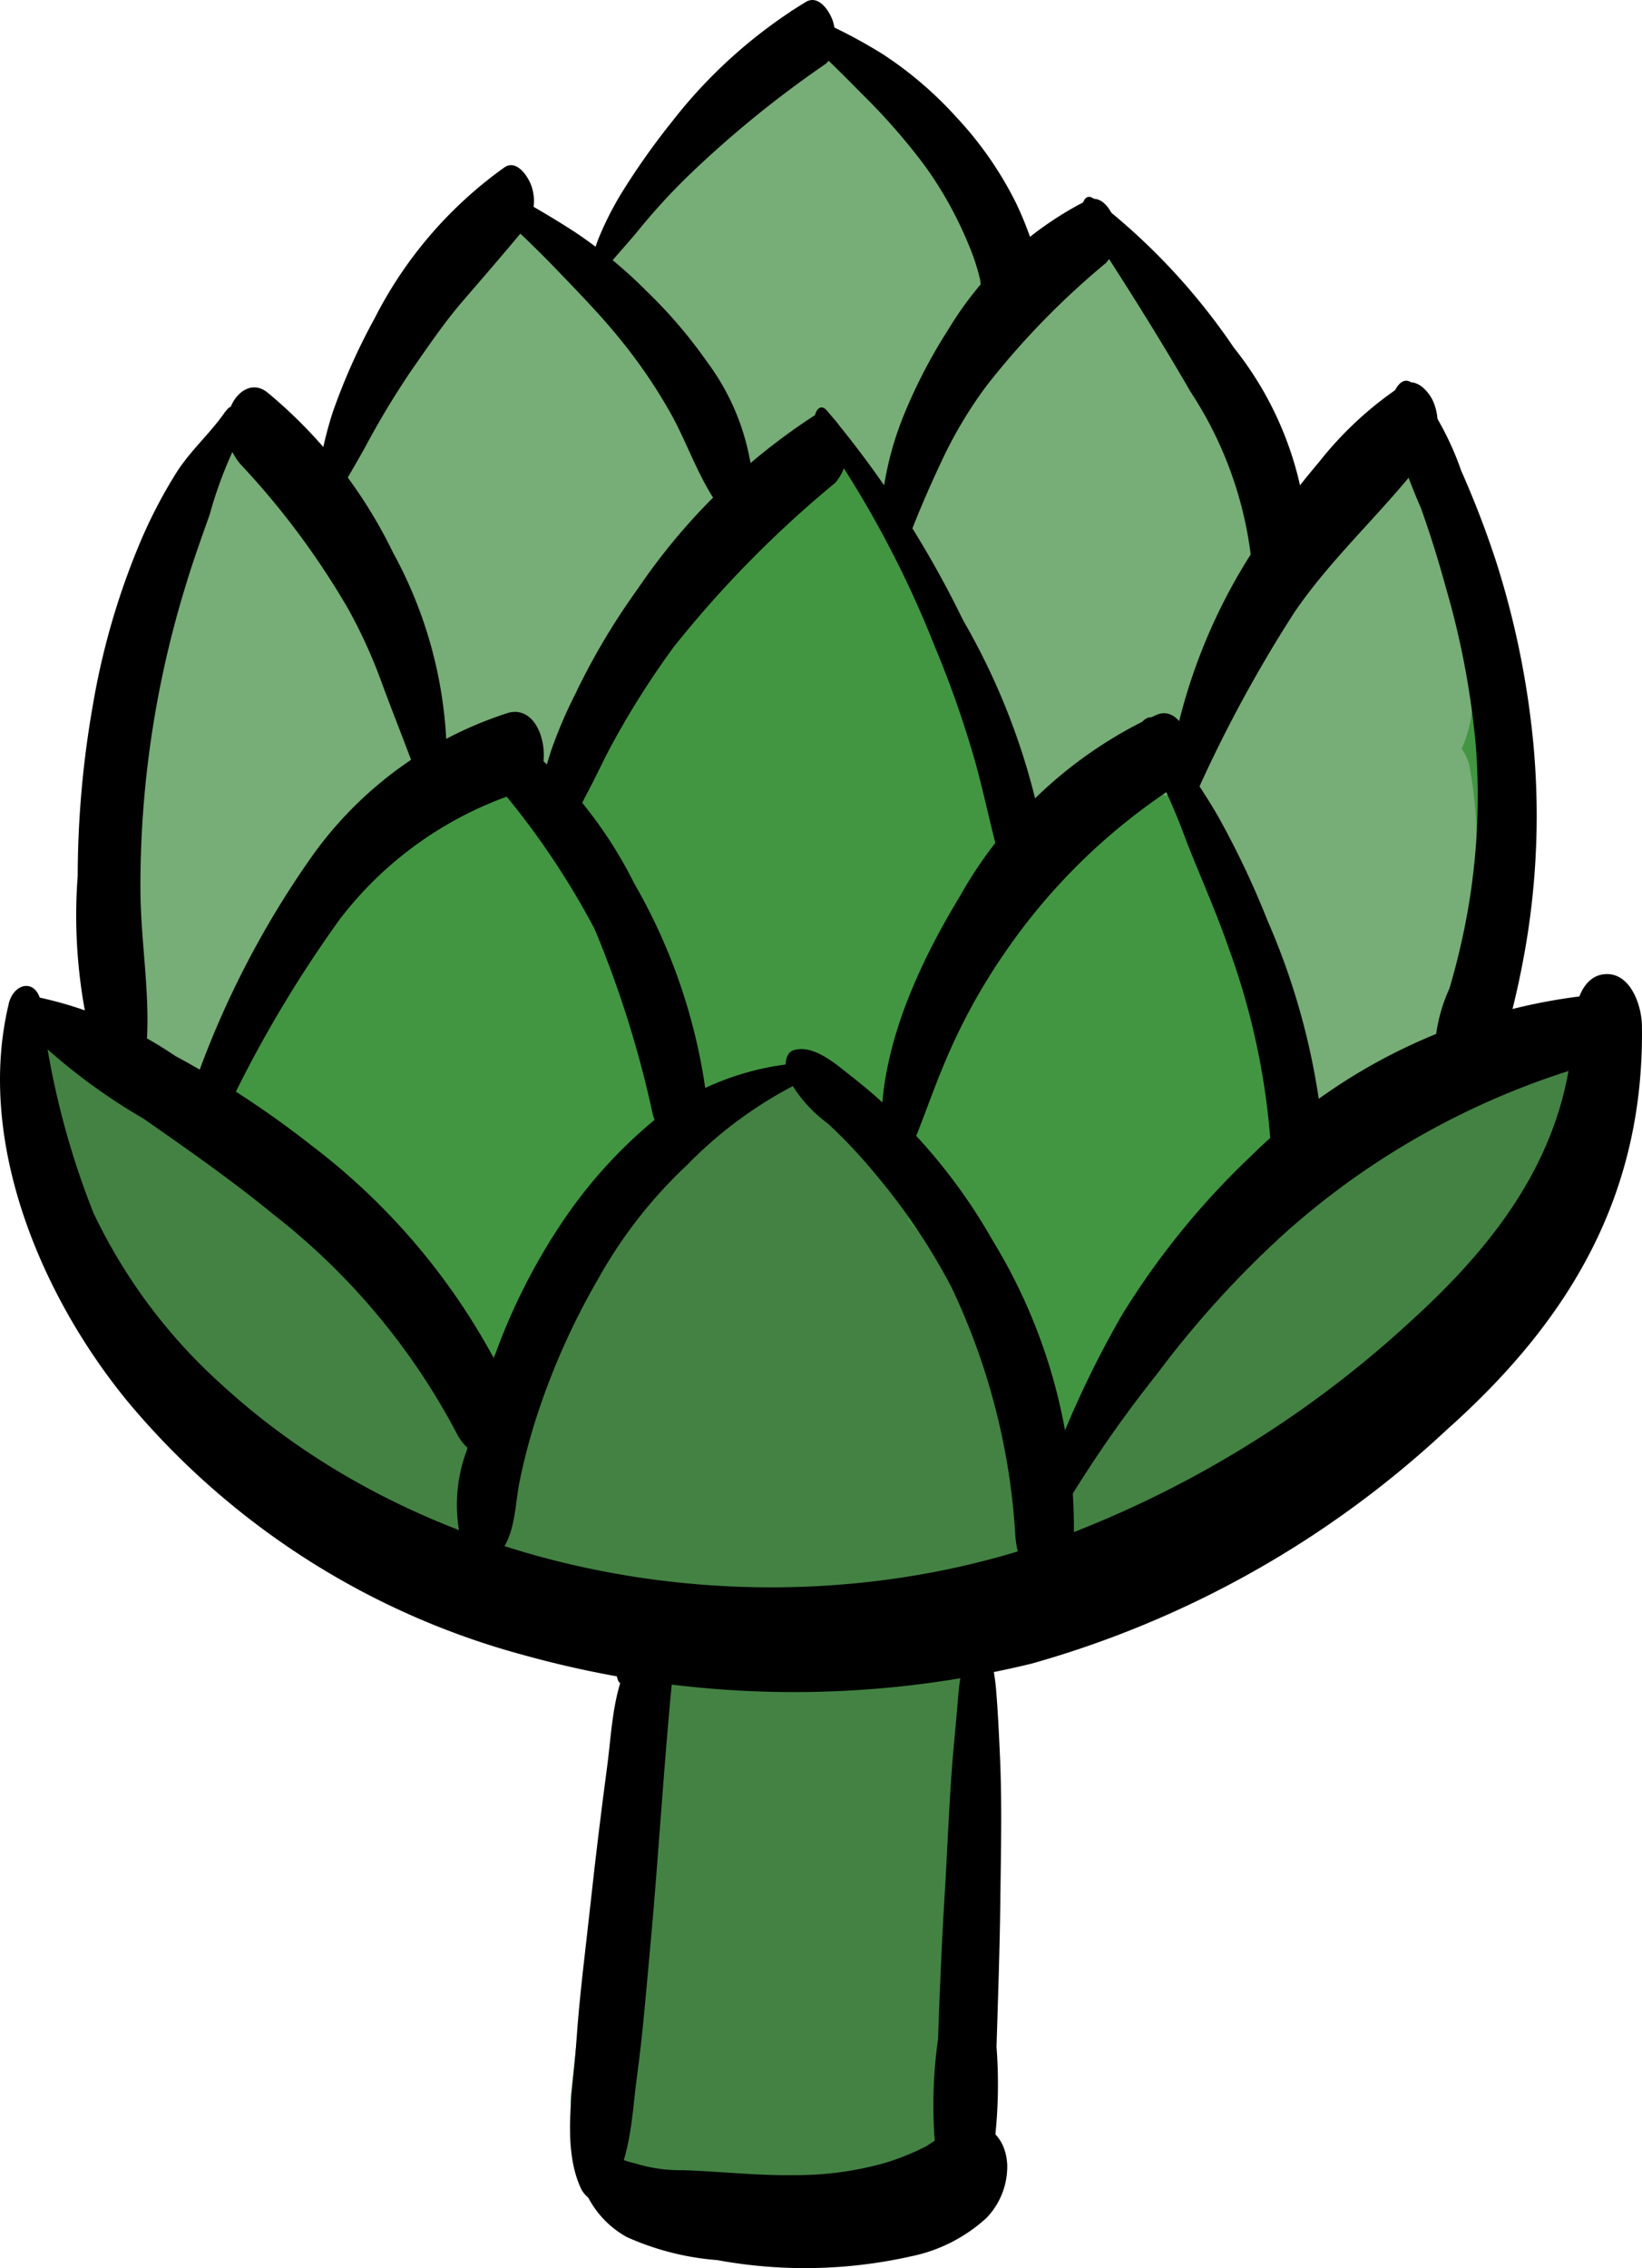 <svg xmlns="http://www.w3.org/2000/svg" width="43.276" height="59.756" viewBox="0 0 43.276 59.756"><defs><style>.a{fill:#438243;}.b{fill:#429642;}.c{fill:#77ad77;}</style></defs><title>artichoke</title><path class="a" d="M22.827,51.9c3.861,0,3.867-6,0-6s-3.867,6,0,6Z"/><path class="a" d="M16.918,30.065a8.728,8.728,0,0,0-.842,2.361,3.016,3.016,0,0,0,4.407,3.388c.261-.12.524-.236.785-.358.605-.282-.331.056.108-.015h-1.6l.137.024-1.324-.772.1.092-.771-1.324q-.1-.816-.111-.343a2.981,2.981,0,0,0,.409,1.514,2.948,2.948,0,0,0,1.5,1.347,9.828,9.828,0,0,0,2.356.491,3.079,3.079,0,0,0,3.691-2.095c.326-1.434-.437-3.433-2.1-3.69a11.805,11.805,0,0,1-2-.341l1.792,1.379L23.4,31.6l.41,1.514a3.252,3.252,0,0,0-2.433-3.462c-1.451-.323-2.65.4-3.922.977l4.407,3.388c.044-.249.107-.481.164-.726.141-.6-.225.4.073-.2a3,3,0,1,0-5.18-3.028Z"/><path class="a" d="M24.763,35.046a20.083,20.083,0,0,0,5.479-.866l-3.791-2.887a4.343,4.343,0,0,1-1.266,3.245c-1.784,2.232-.2,5.8,2.914,5.005a22.222,22.222,0,0,0,5.188-2.051c3.453-1.859.42-6.726-3.023-5.171-1.861.841-4.295,1.45-4.733,3.751a3.035,3.035,0,0,0,3.683,3.683c4.591-1.044,8.454-4.415,11.635-7.729l-5.112-2.117,0,.268a3.019,3.019,0,0,0,2.994,2.994q-.468-.138.005-.016V27.38c-6.659,2.232-14.5,3.543-20.723,6.79a2.9,2.9,0,0,0-1.483,2.586c.617,4.674,4.425,2.633,7.66,3.671l-2.2-2.888q1.065-2.268-.451-.734c-2.221,1.67-1.719,5.6,1.511,5.579l.551,0-.8-5.882c-6.1,1.916-14.671-1.342-16.746-7.734l-5,2.914c2.971,3.017,7.629,3,9.975,6.7,1.7,2.678,5.246,1.348,5.58-1.511L17,33.541l-5.58,1.511c2.445,3.467,3.2,5.406,7.353,6.644,0,0,1.711.052,1.506-.175a34.7,34.7,0,0,1-.919,3.414,17.8,17.8,0,0,0-.288,6.931l5.775-1.592c-.71-2.8-1.513-5.563-2.417-8.308-1.02-3.1-5.956-2.714-5.881.8a26.357,26.357,0,0,0,1.157,7.354c1.123,3.675,6.906,2.108,5.775-1.592a20.549,20.549,0,0,1-.944-5.762l-5.881.8c.9,2.746,1.706,5.506,2.416,8.308.976,3.846,6.287,2.1,5.775-1.592-.573-4.138,3.758-9.675.163-13.321a5.716,5.716,0,0,0-3.367-1.472c-.571-.12-1.366.414-1.915.24-1.518-.481-2.3-2.506-3.137-3.692a3.024,3.024,0,0,0-5.58,1.512l-.389,3.323,5.58-1.512a14.1,14.1,0,0,0-4.186-4.473C9.9,29.5,7.089,29.268,5.293,27.444c-2.042-2.074-5.942.025-5,2.914C3.356,39.807,15.029,45.215,24.4,42.274c3.159-.992,2.673-5.905-.8-5.882l-.551,0,1.512,5.58c1.722-1.3,3.241-2.125,3.417-4.437a3.032,3.032,0,0,0-2.2-2.887c-1.361-.437-3.562.377-4.706-.173l1.483,2.586-.04-.309-1.483,2.586c5.688-2.967,13.194-4.144,19.292-6.187,2.667-.893,3.023-5.045,0-5.775a5.137,5.137,0,0,0-1.6-.2l3,2.994,0-.268a3.027,3.027,0,0,0-5.112-2.117c-2.492,2.6-5.389,5.369-8.992,6.188l3.684,3.684q-1.859,1.758-.205.816l2.186-.988-3.023-5.171a10.45,10.45,0,0,1-3.758,1.447l2.914,5.005c2.244-2.808,2.879-3.945,3.02-7.48a3.018,3.018,0,0,0-3.79-2.888,9.307,9.307,0,0,1-3.887.652c-3.846.1-3.861,6.094,0,5.989Z"/><path class="a" d="M16.2,49.239,15.867,50.8h5.786l-.2-.5c-.963-2.441-5.191-3.234-5.786,0-.3,1.613-.432,3.213-.614,4.843-.241,2.15,2.777,3.9,4.514,2.59l.226-.191-2.121-.879c2.467,2.412,5.139,1.247,6.841-1.29H19.334l-.067-.185,5.892-.8c-2.152-6.171-.87-12.06,1.7-17.876,1.546-3.5-3.622-6.556-5.181-3.028-3.212,7.268-5,14.759-2.3,22.5,1.048,3.007,6.128,2.779,5.893-.8a7.247,7.247,0,0,0-.752-2.843c-1.024-2.183-4.038-1.705-5.181,0l-.1.122,2.312-.3c1.142.254-1.385-.574-1.747-.622a3.99,3.99,0,0,0-3.254,1.01l4.514,2.591q.169-1.628.4-3.248H15.669l.2.5c.985,2.5,5.1,3.183,5.786,0l.337-1.556c.815-3.765-4.968-5.373-5.786-1.6Z"/><path class="b" d="M29.091,22.451a36.52,36.52,0,0,0-1.77,3.9c-1.024,2.613,2.306,4.489,4.407,3.388l1.258-.658-4.1-4.1-1.633,2.673c-1.834,3,2.24,5.853,4.712,3.636L34.6,28.916,29.585,26l-.324,1.98c-.527,3.222,3.6,5.381,5.483,2.312l1.665-2.709-5.591-1.514.062,1.277a3.015,3.015,0,0,0,5.893.8c.7-2.052,1.3-4.114,1.812-6.222L32.8,20.323c-.47,3.318-1.493,6.358.709,9.166a3.01,3.01,0,0,0,4.712-.607c1.178-2.732,1.066-5.594,1.157-8.546.072-2.347.006-3.574-1.671-5.3a3.037,3.037,0,0,0-4.243,0c-.947.987-2.049,1.525-2.932,2.593-1.158,1.4-2.077,2.847-3.353,4.161a13.1,13.1,0,0,0-4.119,7.538c-.46,2.777,2.746,5.23,5.015,2.918,5.5-5.6,2.364-15.258,3.367-22.11H25.655a21.072,21.072,0,0,0,1.725,4.69A15.368,15.368,0,0,0,28.909,17.2q.678,1.372.636-.157l1.793-1.378a36.866,36.866,0,0,0-2.331-4.319A4.247,4.247,0,0,0,26.432,9.5a2.953,2.953,0,0,0-2.919.772c-2,2.37-2.979,5.684-4.158,8.536a36.5,36.5,0,0,0-2.9,9.308c-.432,3.3,4.073,3.574,5.59,1.514l4.33-5.879-5.59-1.514L20.215,27.6c-.411,3.835,5.592,3.806,6,0l.573-5.355c.353-3.295-4.049-3.608-5.591-1.515l-4.33,5.88,5.591,1.514a26.233,26.233,0,0,1,2.07-6.217c.861-2.122,1.728-5.611,3.228-7.384l-2.919.771.579.169-1.792-1.379C25.642,17,28.413,23.953,33.291,21.3c5.369-2.922-.956-9.28-1.85-12.753-.691-2.682-5.342-3.031-5.786,0-.481,3.283-.021,6.454-.137,9.749-.1,2.791.347,7.641-1.687,9.714l5.014,2.919c.752-4.533,5.788-8.443,8.861-11.644H33.463a9.424,9.424,0,0,0,.823.813l-.879-2.122c.105,2.121.472,5.932-.368,7.88l4.712-.608c.23.294.853-3.464.834-3.328.524-3.7-4.854-5.455-5.786-1.595-.508,2.108-1.109,4.171-1.812,6.222l5.893.8-.062-1.277a3.025,3.025,0,0,0-5.59-1.514L29.563,27.26l5.484,2.312.324-1.98c.477-2.915-2.663-5.028-5.015-2.918l-2.639,2.367,4.712,3.636L34.062,28c1.629-2.667-1.541-5.447-4.1-4.105l-1.257.659,4.407,3.387a15.848,15.848,0,0,1,1.165-2.464c1.817-3.406-3.36-6.44-5.181-3.029Z"/><path class="b" d="M18.3,26.539l.011-.563a3.032,3.032,0,0,0-5.121-2.121A26.194,26.194,0,0,0,8.663,29.9l5.483,2.311a17.366,17.366,0,0,0,.4-4.4c-.169-3.949-5.549-3.756-6,0l-.333,1.074,5.893.8a20.522,20.522,0,0,0-.786-4.7c-.5-1.692-2.793-2.98-4.407-1.793a20.578,20.578,0,0,1-2.83,1.758l3.635.469-.855-.878C6.83,21.656,2.885,23.479,3.38,26.842l.267,1.814c.524,3.557,5.631,2.331,5.893-.8l1.024-12.234-.879,2.121q-1.05.53-.14.277a3.052,3.052,0,0,0,2.1-3.691l-.023-.106L6.134,16.538c1.754,2.785.017,6.845,2.6,9.377a3.049,3.049,0,0,0,3.635.469,6.659,6.659,0,0,0,1.714-1.621L9.071,23.439l.608,1.993a3.042,3.042,0,0,0,4.407,1.793c2.111-1.125,2.8-3.478,3.762-5.53l-5.483-.716c.708,2,1.245,4.554,3.721,4.944,2.393.376,4.015-1.727,5.559-3.2L16.631,21.4l.182.833C17.634,26,23.42,24.406,22.6,20.635l-.181-.833c-.5-2.278-3.461-2.806-5.014-1.323-.076.071-2.11,1.618-.918,1.5l2.121.879a5.189,5.189,0,0,0-.456-1.471c-.775-2.192-4.3-3.246-5.483-.717-.3.653-.987,3.046-1.609,3.378l4.407,1.792-.609-1.993c-.6-1.97-3.521-3.166-5.014-1.324l-.5.683,3.635.469c-.249-.244-.294-3.588-.391-4.313a8.8,8.8,0,0,0-1.272-3.849,3.015,3.015,0,0,0-5.484,2.311l.023.106,2.095-3.69c-2.643.5-3.266,2.154-3.488,4.611-.331,3.668-.614,7.341-.921,11.011l5.893-.8-.267-1.814L3.683,27.559a11.1,11.1,0,0,0,1.793,2.092,3.115,3.115,0,0,0,3.635.469,20.578,20.578,0,0,0,2.83-1.758L7.534,26.569a12.892,12.892,0,0,1,.572,3.107,3.015,3.015,0,0,0,5.893.8,11.264,11.264,0,0,0,.547-2.669h-6a7.453,7.453,0,0,1-.186,2.808c-.662,3.188,3.778,5.444,5.483,2.312A20.586,20.586,0,0,1,17.43,28.1l-5.122-2.122-.011.563c-.077,3.862,5.923,3.862,6,0Z"/><path class="c" d="M31.1,12.555c-4.318-1.864-7.234.141-9.84,3.664l5.483,2.312.4-2.037c.639-3.23-3.68-5.372-5.483-2.312l-.975,1.656,5.59,1.514a23.086,23.086,0,0,0-.686-4.181,3.033,3.033,0,0,0-5.014-1.324L18.959,13.3l5.015,2.919.518-2.682c.6-3.1-3.987-5.616-5.484-2.311l-.733,1.619,5.483,2.312c1.489-4.271,2.813-9.423-.465-13.122-1.162-1.313-3.034-.954-4.242,0-1.378,1.087-1.581,2.129-2.3,3.672a22,22,0,0,0-1.411,2.284c-.059.762,1.75.322.964-.133a2.941,2.941,0,0,0-3.028,0,4.8,4.8,0,0,1-.566.4l3.636.469.134.976-2.2,2.893-1.456-1.146.469-3.636a28.69,28.69,0,0,1-3.959,3.828c-1.05.783-1.99.975-2.551,2.278a3.132,3.132,0,0,0,.469,3.635l.291.286a2.964,2.964,0,0,0,2.919.771c1.7-.634,3.653-3.98,4.942-4.182l-3.69-2.1c.3,1.375-1.354,4.42-1.408,5.916a4.555,4.555,0,0,0,.617,2.865c.914,1.482,3.465,2.181,4.711.607l1.542-1.947-5.122-2.121q.04,1.818.143,3.633A3.029,3.029,0,0,0,16.7,23.88a6.862,6.862,0,0,0,3.049-3.765,25.714,25.714,0,0,0,.736-3.267c.256-1.083,1.987-3.832-.094-3.284l-3.388-1.379c1.395,1.95,3.334,3.275,5.818,2.439a4.719,4.719,0,0,0,2.49-2.2A7.546,7.546,0,0,0,25.582,9.5l-2.591,1.486c-1.609.21-.529,2.129-.3,3.11a3.032,3.032,0,0,0,5.484.717,10.324,10.324,0,0,0,.888-1.8q.426-1.476-.4-.228L26.075,11.3c1.011,2.09,2.349,4.4,2.038,6.773h6l-.084-1.27c-.254-3.817-5.984-3.9-6,0l0,.629,5.59-1.514-1.035-1.7L27.87,17.849c3.432,3.4,7.9,4.951,10.5-.283l-5.484-.717a7.544,7.544,0,0,1-.092,1.868c-.415,3.834,5.588,3.8,6,0a11.8,11.8,0,0,0-.122-3.463c-.421-2.519-4.382-2.931-5.483-.717a15.866,15.866,0,0,1-1.667,1.592l2.919-.772a5.692,5.692,0,0,1-2.329-1.751c-2.391-2.368-6.51.679-4.711,3.636l1.034,1.7a3.024,3.024,0,0,0,5.591-1.514l0-.629h-6l.084,1.27c.262,3.948,5.507,3.758,6,0,.476-3.63-1.319-6.621-2.857-9.8a2.905,2.905,0,0,0-2.59-1.486c-4.047.4-4.019,1.952-5.67,5l5.483.716c-.682-2.9-1.264-7.669-5.2-7.553A3.49,3.49,0,0,0,20.239,6.7a3.377,3.377,0,0,0-.572,1.748c-.029,2.948,1.22-1.11,2.521.707A3.118,3.118,0,0,0,18.8,7.778c-1.445.38-1.945,1.3-2.6,2.5-.965,1.772-.853,7.365-2.526,8.42L18.19,21.29q-.1-1.815-.143-3.633c-.072-2.343-3.406-4.288-5.121-2.121l-1.541,1.946,4.711.608c-.367-.6,1.76-5.677,1.4-7.348a3.076,3.076,0,0,0-3.691-2.1c-2.471.388-3.026,3.467-4.942,4.182l2.918.772-.29-.285.469,3.635c-.247.574-1.094.659.048.238a6.07,6.07,0,0,0,1.759-1.3,43.282,43.282,0,0,0,3.765-3.824A3.137,3.137,0,0,0,18,8.424c-.959-2.047-3.446-1.877-5.32-1.61a3.009,3.009,0,0,0-2.2,2.892A5.039,5.039,0,0,0,12.1,12.972a3.012,3.012,0,0,0,3.636.47,4.869,4.869,0,0,0,.565-.4H13.272c1.971,1.14,3.339,1.36,5.305.123a10.112,10.112,0,0,0,2.608-2.685c.786-1.171,1.021-3.342,2.108-4.2H19.051c1.3,1.465-.533,5.718-1.079,7.285-1.105,3.169,4.074,5.423,5.484,2.312l.733-1.62-5.483-2.312-.518,2.682A3.026,3.026,0,0,0,23.2,17.543l1.613-1.453L19.8,14.766l.472,2.586c.254,2.838,3.984,4.241,5.591,1.514l.975-1.656L21.356,14.9l-.4,2.037a3.015,3.015,0,0,0,5.483,2.311,2.593,2.593,0,0,1,1.631-1.511c3.508,1.515,6.567-3.653,3.028-5.181Z"/><path class="c" d="M7.473,15.875c-.285,1.679-1.234,2.2-2.393,3.472A8.034,8.034,0,0,0,2.8,25.1c.055,3.858,6.055,3.869,6,0-.019-1.309.683-1.644,1.728-2.7a9.2,9.2,0,0,0,2.728-4.929,3.09,3.09,0,0,0-2.1-3.691,3.024,3.024,0,0,0-3.69,2.1Z"/><path class="c" d="M3.407,17.242a12.118,12.118,0,0,0-.178,2.741c.185,2.461,3.218,4.125,5.122,2.122A12.107,12.107,0,0,0,9.73,20.342L4.14,18.828,4.165,21.1c.032,2.838,4.211,4.266,5.591,1.514L11.5,19.127l-5.59-1.514a11.844,11.844,0,0,1-.142,2.078c-.445,2.836,2.689,5.144,5.014,2.919a9.1,9.1,0,0,0,2.3-3.7l-5.893-.8a2.449,2.449,0,0,1-.052.8,3.031,3.031,0,0,0,1.737,3.539,2.972,2.972,0,0,0,3.746-1.227l.632-1.4a3,3,0,0,0-5.18-3.029c-1.028,1.371-2.447,2.419-3.517,3.763A9.618,9.618,0,0,0,2.35,26.114c-.249,3.855,5.752,3.84,6,0,.077-1.189,1.116-2.131,1.9-2.921a32.524,32.524,0,0,0,3.013-3.37L8.08,16.794l-.633,1.4L12.931,20.5a13.456,13.456,0,0,0,.266-2.392c.037-3.517-4.8-3.895-5.893-.8a2.537,2.537,0,0,1-.762,1.052l5.014,2.919a21.189,21.189,0,0,0,.357-3.673c-.05-2.828-4.2-4.277-5.59-1.514L4.575,19.583l5.59,1.514-.025-2.269a3.025,3.025,0,0,0-5.59-1.515,1.339,1.339,0,0,1-.442.549l5.121,2.121a5.778,5.778,0,0,1-.036-1.146,3.1,3.1,0,0,0-2.1-3.69c-1.414-.389-3.45.482-3.69,2.1Z"/><path class="c" d="M14.267,18.886a12.626,12.626,0,0,0,.547,2.947,3.041,3.041,0,0,0,5.484.717l.888-1.411L15.6,19.625a39.3,39.3,0,0,1,.229,5.831c-.1,2.905,4.244,4.18,5.59,1.514,1.2-2.376,1.318-4.984,2.307-7.417H17.937a19.174,19.174,0,0,1,.2,3.89c-.123,3.37,5.092,4.091,5.893.8l.835-3.439-5.893-.8q.021,2.432-.122,4.856c-.206,3.5,4.892,3.907,5.893.8L26,21.737H20.216l.068.361c-.057,2.895,4.22,4.193,5.59,1.514l.7-1.361-5.484-.716c.209.749-.407,1.531-.725,2.176A21.682,21.682,0,0,0,19.3,26.434l1.378-1.793-.141.1h3.029l-.232-.168,1.076,1.076-1.875-2.761c-.822-1.21-2.75-2.119-4.105-1.076A5.289,5.289,0,0,0,16.2,27.636c.939,3.743,6.727,2.157,5.786-1.595L21.458,27l-4.1-1.077a14.927,14.927,0,0,0,3.183,4.006,2.9,2.9,0,0,0,3.029,0c1.418-1.031,1.755-2.664,2.488-4.186a7.96,7.96,0,0,0,.82-5.8c-.661-2.381-4.281-3.066-5.483-.717l-.7,1.361L26.284,22.1A5.48,5.48,0,0,0,26,20.142a3.027,3.027,0,0,0-5.785,0l-1.262,3.921,5.893.8q.142-2.428.122-4.856c-.028-3.323-5.078-4.152-5.893-.8l-.835,3.439,5.893.8a27.043,27.043,0,0,0-.412-5.485,3.014,3.014,0,0,0-2.892-2.2,3.143,3.143,0,0,0-2.893,2.2c-.781,1.919-.772,4.141-1.7,5.984l5.591,1.514a39.3,39.3,0,0,0-.229-5.831c-.326-2.858-3.895-4.208-5.591-1.515l-.888,1.411,5.483.717a5.876,5.876,0,0,1-.333-1.352c-.322-3.82-6.325-3.854-6,0Z"/><path class="c" d="M27.363,14.819c-.9,1.6-3.137,5.241-.8,6.572,1.343.767,2.32-.591,2.984-1.541a26.169,26.169,0,0,0,1.809-3.03c.879-1.714-1.708-3.234-2.59-1.514a15.673,15.673,0,0,1-2.3,3.673l.662-.385-.2.056,1.156.151-.179-.13.538.538-.1-.23.205.757a3.991,3.991,0,0,1,.506-1.594,18.658,18.658,0,0,1,.911-1.809c.946-1.686-1.644-3.2-2.59-1.514Z"/><path class="c" d="M32.612,19.685l.228-.538L34,19l-.647-.189a1.519,1.519,0,0,0-2.2.9c-.309,1.161-.293,2.5.931,3.073a2.155,2.155,0,0,0,2.772-1.144l-2.356.3c.5.578.5,2.925.62,3.653.17,1.051,1.419,1.246,2.2.9l.317-.141-2.257-1.3c.051.643.076,1.271.079,1.915a1.507,1.507,0,0,0,2.946.4c.924-2.4.533-5.331,1.034-7.858l-2.507.662c.251.286-.051,2.128-.07,2.451q-.088,1.581-.3,3.152c-.215,1.6,1.771,2.707,2.742,1.156,1.167-1.862.958-3.935,1.416-6H35.825c.381,1.983-.05,4.779-1.655,6.1-1.491,1.228.641,3.34,2.121,2.121,2.461-2.026,3-6.045,2.427-9.018a1.511,1.511,0,0,0-2.893,0c-.384,1.733-.148,3.744-1.113,5.285l2.741,1.156c.332-2.461,1.394-6.474-.4-8.523a1.509,1.509,0,0,0-2.507.662,35.526,35.526,0,0,0-.565,3.894,14.044,14.044,0,0,1-.469,3.965l2.947.4c0-.644-.028-1.272-.079-1.915a1.524,1.524,0,0,0-2.257-1.295L33.8,23.9l2.2.9c-.271-1.667-.239-3.651-1.392-4.977a1.513,1.513,0,0,0-2.356.3l.177-.083,1.156.151-.28-.137.689.9.038-.445-2.2.9c1.547.814,3.936.536,3.777-1.713-.136-1.915-3.137-1.93-3,0Z"/><path class="c" d="M15.151,24.637a12.631,12.631,0,0,0,1.5,2.132,3,3,0,0,0,5.122-2.121l-.107-.8a3.006,3.006,0,0,0-.772-1.324q-.139-.167-.272-.337l.469.607a9.153,9.153,0,0,1-.759-1.187,3,3,0,0,0-5.18,3.028Z"/><path class="c" d="M20.26,29.879a1.467,1.467,0,0,1,.195.191l-.469-.607a1.411,1.411,0,0,1,.169.279l-.3-.717a1.443,1.443,0,0,1,.09.314l-.107-.8c.005.036.008.072.01.108a2.253,2.253,0,0,0,.258,1.156,2.693,2.693,0,0,0,1.586,1.586,2.253,2.253,0,0,0,1.156.258,3.027,3.027,0,0,0,2.121-.878,2.971,2.971,0,0,0,.879-2.122,4.585,4.585,0,0,0-.533-1.986,3.268,3.268,0,0,0-.81-1.027,2.249,2.249,0,0,0-.966-.621,2.717,2.717,0,0,0-2.311,0,2.249,2.249,0,0,0-.966.621,3.014,3.014,0,0,0-.878,2.121l.107.8a2.986,2.986,0,0,0,.771,1.323Z"/><path class="c" d="M22.045,23.075c.081.086.155.173.227.266l-.469-.607a3.226,3.226,0,0,1,.341.61l-.3-.717a3.285,3.285,0,0,1,.178.676l-.108-.8c.01.077.017.155.02.233a3.179,3.179,0,0,0,.879,2.121,3,3,0,0,0,4.242,0,2.983,2.983,0,0,0,.879-2.121,6.1,6.1,0,0,0-1.644-3.906,3.024,3.024,0,0,0-4.243,0,3.065,3.065,0,0,0,0,4.243Z"/><path class="c" d="M27.953,21.09a13.21,13.21,0,0,0-1.022-2.462,3.025,3.025,0,0,0-4.1-1.076,3.065,3.065,0,0,0-1.077,4.1c.14.26.267.524.383.8l-.3-.716a9.912,9.912,0,0,1,.336.95,3.134,3.134,0,0,0,1.379,1.793,3,3,0,0,0,4.407-3.388Z"/><path class="b" d="M15.005,34.3c.47-.726.954-1.442,1.46-2.143.575-.8.743-1.007,1.31-1.7a3.073,3.073,0,0,0,0-4.243c-1.1-1.007-3.185-1.3-4.243,0a57.339,57.339,0,0,0-3.707,5.062,3.024,3.024,0,0,0,1.076,4.1,3.066,3.066,0,0,0,4.1-1.077Z"/><path class="b" d="M9.793,23.855a23.632,23.632,0,0,0,.316,3.037,3,3,0,0,0,1.378,1.793,3,3,0,0,0,4.105-1.076,3.456,3.456,0,0,0,.3-2.312c-.027-.171-.052-.342-.075-.514l.107.8c-.072-.574-.116-1.148-.133-1.726a3,3,0,1,0-6,0Z"/><path class="a" d="M23.613,32.869a3.581,3.581,0,0,0,.455-1.637,4.533,4.533,0,0,0-.11-.994l-.3-.716a2.254,2.254,0,0,0-.773-.842,1.49,1.49,0,0,0-.662-.386,2.249,2.249,0,0,0-1.155-.258,3.468,3.468,0,0,0-1.721.488,3.344,3.344,0,0,0-1.212,1.27,3.9,3.9,0,0,0-.462,1.771c0,.164.008.326-.008.489l.107-.8-.015.08a2.264,2.264,0,0,0-.053,1.2,2.229,2.229,0,0,0,.356,1.116,3,3,0,0,0,4.1,1.076,2.959,2.959,0,0,0,1.379-1.793,5.948,5.948,0,0,0,.132-1.08c0-.123,0-.244,0-.367l-.107.8a.972.972,0,0,1,.047-.176l-.3.717a.58.58,0,0,1,.058-.107l-.469.607a.459.459,0,0,1,.078-.087l-.607.469a.344.344,0,0,1,.1-.059l-.717.3.054-.016-.8.107.058,0-2.893-2.2.01.065-.107-.8a.445.445,0,0,1-.008.131l.107-.8-.018.063.3-.716-.027.059a2.229,2.229,0,0,0-.356,1.116,2.264,2.264,0,0,0,.053,1.2,3.062,3.062,0,0,0,1.379,1.793,3.025,3.025,0,0,0,2.311.3,2.919,2.919,0,0,0,1.793-1.378Z"/><path class="a" d="M33.187,39.627A20.919,20.919,0,0,1,37.37,35.56a3.081,3.081,0,0,0,1.076-4.1,3.025,3.025,0,0,0-4.1-1.077,27.585,27.585,0,0,0-6.336,6.22c-.966,1.3-.215,3.35,1.076,4.105a3.071,3.071,0,0,0,4.1-1.077Z"/><path class="b" d="M17.327,15.875l-.206.978a2.275,2.275,0,0,0-.054,1.2,2.232,2.232,0,0,0,.356,1.115,2.262,2.262,0,0,0,.773.842,2.265,2.265,0,0,0,1.02.537,3.039,3.039,0,0,0,2.312-.3,2.992,2.992,0,0,0,1.378-1.793l.206-.978a2.279,2.279,0,0,0,.054-1.2,2.232,2.232,0,0,0-.356-1.115,2.27,2.27,0,0,0-.773-.842,2.265,2.265,0,0,0-1.02-.537,3.035,3.035,0,0,0-2.312.3,2.992,2.992,0,0,0-1.378,1.793Z"/><path class="b" d="M19.653,21.114c3.861,0,3.867-6,0-6s-3.867,6,0,6Z"/><path class="b" d="M17.24,17.146A7.163,7.163,0,0,0,15.125,21a3.04,3.04,0,0,0,4.407,3.388l.4-.219-4.407-1.793c.388,1.765.581,3.276,1.748,4.7l-.879-2.121.039.574c.212,3.119,3.817,3.887,5.591,1.514l.769-1.029H17.611a3.172,3.172,0,0,0,2.07,1.553l-1.792-1.379c.475.71.855-1.156.218-.357a3.215,3.215,0,0,0-.62,1.441,3,3,0,0,0,.772,2.918c3.047,2.475,5.842.177,6.628-3.109A14.778,14.778,0,0,0,25,21.354c-.295-1.929-1.222-3.935-1.369-5.849l-3,3a12.2,12.2,0,0,0,1.25-.191l-3.69-2.095.056.186A3.048,3.048,0,0,0,21.935,18.5l.035-.01-3.388-1.379a17.808,17.808,0,0,1,2.1,7.54c.087,3.855,6.088,3.869,6,0a24.915,24.915,0,0,0-2.921-10.568A3.024,3.024,0,0,0,20.375,12.7l-.035.011,3.69,2.1-.056-.186a3.071,3.071,0,0,0-3.691-2.1l.345-.024c-1.513.17-3.135,1.239-3,3a35.231,35.231,0,0,0,1.134,5.15c.233,1.007,1.162,4.575.194,5.481l2.122-.879-.4.052,2.121.878-.295-.239.772,2.919q-.729,1.084.136-.089a4.273,4.273,0,0,0,.568-1.151,5.164,5.164,0,0,0-.12-2.369c-.336-1.648-1.073-3.054-2.8-3.539L22.848,23.1l-.056-.112c-1.105-2.222-3.95-1.647-5.181,0l-.769,1.029,5.59,1.514a7.46,7.46,0,0,0-.683-2.392c-.184-.488-.25-1.492-.439-2.354A3.031,3.031,0,0,0,16.9,18.99l-.4.219L20.911,22.6a1.294,1.294,0,0,1,.572-1.208c2.742-2.726-1.5-6.969-4.243-4.243Z"/><path class="a" d="M23.353,31.505a.435.435,0,0,1,0-.1l-.107.8a.5.5,0,0,1,.025-.1l-.3.717a.468.468,0,0,1,.05-.09l-.469.608a.363.363,0,0,1,.041-.046,2.256,2.256,0,0,0,.62-.966,2.709,2.709,0,0,0,0-2.312,2.253,2.253,0,0,0-.62-.965l-.607-.469a2.985,2.985,0,0,0-1.514-.41l-.8.107a3.006,3.006,0,0,0-1.324.772c-.015.015-.027.03-.041.046l-.469.607-.012.017a3.75,3.75,0,0,0-.344.8,2.683,2.683,0,0,0-.075.489,2.008,2.008,0,0,0-.052.5,2.273,2.273,0,0,0,.258,1.156A2.7,2.7,0,0,0,19.2,34.247a2.255,2.255,0,0,0,1.156.258l.8-.107a3,3,0,0,0,1.323-.771l.47-.608a2.988,2.988,0,0,0,.409-1.514Z"/><path class="a" d="M22.656,49.017h-.063a2.26,2.26,0,0,0-1.155.259,2.695,2.695,0,0,0-1.586,1.585,2.266,2.266,0,0,0-.259,1.156l.108.8a3,3,0,0,0,.771,1.324l.607.469a2.984,2.984,0,0,0,1.514.409h.063a2.255,2.255,0,0,0,1.156-.258A2.695,2.695,0,0,0,25.4,53.173a2.263,2.263,0,0,0,.259-1.156l-.107-.8a3,3,0,0,0-.772-1.324l-.607-.469a3,3,0,0,0-1.514-.41Z"/><path class="a" d="M24.527,37.039h-.062a2.266,2.266,0,0,0-1.156.259,2.7,2.7,0,0,0-1.586,1.585,2.265,2.265,0,0,0-.258,1.156l.107.8a3.006,3.006,0,0,0,.772,1.324l.607.469a2.984,2.984,0,0,0,1.514.409h.062a2.253,2.253,0,0,0,1.156-.258A2.693,2.693,0,0,0,27.269,41.2a2.253,2.253,0,0,0,.258-1.156l-.107-.8a2.989,2.989,0,0,0-.771-1.324l-.607-.469a2.985,2.985,0,0,0-1.515-.41Z"/><path class="b" d="M27.21,32.309c3.861,0,3.867-6,0-6s-3.867,6,0,6Z"/><path class="b" d="M28.333,28.5c3.861,0,3.867-6,0-6s-3.867,6,0,6Z"/><path class="b" d="M28.77,33.8a1.5,1.5,0,0,0,0-3,1.5,1.5,0,0,0,0,3Z"/><path class="b" d="M30.579,33.806c3.861,0,3.867-6,0-6s-3.867,6,0,6Z"/><path class="b" d="M8.931,31.248c3.861,0,3.867-6,0-6s-3.867,6,0,6Z"/><path class="b" d="M13.366,26.127v-.062a2.266,2.266,0,0,0-.259-1.156,2.229,2.229,0,0,0-.62-.965,2.246,2.246,0,0,0-.965-.621,2.255,2.255,0,0,0-1.156-.258l-.8.107a3,3,0,0,0-1.323.772l-.47.607a2.991,2.991,0,0,0-.409,1.514v.062a2.253,2.253,0,0,0,.258,1.156,2.249,2.249,0,0,0,.621.966,2.247,2.247,0,0,0,.965.62,2.255,2.255,0,0,0,1.156.258l.8-.107a2.993,2.993,0,0,0,1.324-.771l.469-.608a2.982,2.982,0,0,0,.41-1.514Z"/><path class="b" d="M24.37,28.4c-1.158,1.262-.623,2.643.575,3.621a4.662,4.662,0,0,1,1.833,4.349c-.145,1.439,2.214,2.107,2.8.757a10.822,10.822,0,0,1,1.886-3.011c1.286-1.433-.828-3.562-2.121-2.122a13.209,13.209,0,0,0-2.356,3.619l2.795.757a7.479,7.479,0,0,0-.8-4.176,7.248,7.248,0,0,0-1.182-1.657,7.63,7.63,0,0,0-.773-.688l-.3-.234q-.6-.6-.222.907c1.3-1.421-.813-3.548-2.122-2.122Z"/><path class="b" d="M27.959,38.919h.062A1.446,1.446,0,0,0,29.392,38a1.126,1.126,0,0,0,.129-.578l-.054-.4a1.5,1.5,0,0,0-.385-.662l-.3-.234a1.491,1.491,0,0,0-.757-.205h-.062a1.446,1.446,0,0,0-1.371.922,1.129,1.129,0,0,0-.129.578l.053.4a1.505,1.505,0,0,0,.386.662l.3.234a1.491,1.491,0,0,0,.757.2Z"/><path class="c" d="M36.342,30.05a3.827,3.827,0,0,0,1.589-2.059,1.513,1.513,0,0,0-1.048-1.845,1.535,1.535,0,0,0-1.845,1.048c-.023.068-.047.134-.075.2l.152-.359a2.482,2.482,0,0,1-.251.432l.235-.3a2.4,2.4,0,0,1-.4.406l.3-.234c-.057.043-.115.083-.176.122a1.5,1.5,0,0,0,1.515,2.591Z"/><path class="c" d="M36.165,16.4a1.5,1.5,0,0,0,0-3,1.5,1.5,0,0,0,0,3Z"/><path class="c" d="M36.6,15.175a1.5,1.5,0,0,0,0-3,1.5,1.5,0,0,0,0,3Z"/><path class="c" d="M15.567,12.238c-.034.76-.092.489-.009.225.1-.322-.346.6-.052.181.165-.236.314-.5.466-.741a6.053,6.053,0,0,0,.881-2.771,3.008,3.008,0,0,0-2.2-2.893l.392.163a3.019,3.019,0,0,0-4.1,1.076,3.074,3.074,0,0,0,1.077,4.105,3.127,3.127,0,0,0,1.041.442l-2.2-2.893q.132-.732.039-.385-.069.225.065-.122c.221-.472-.017,0-.076.1-.146.253-.316.492-.467.741a5.682,5.682,0,0,0-.847,2.772,3.021,3.021,0,0,0,3,3,3.065,3.065,0,0,0,3-3Z"/><path class="c" d="M6.775,18.966a2.2,2.2,0,0,0,.844.111,3.1,3.1,0,0,0,1.545-.42,2.845,2.845,0,0,0,.639-.494,3.1,3.1,0,0,0,.79-1.358,2.279,2.279,0,0,0,.054-1.2,2.232,2.232,0,0,0-.356-1.115,2.27,2.27,0,0,0-.773-.842,2.26,2.26,0,0,0-1.02-.537l-.8-.107a2.985,2.985,0,0,0-1.515.41l-.607.469a2.986,2.986,0,0,0-.771,1.323l0,.013.3-.717-.01.017.469-.607a.107.107,0,0,1-.018.019l.607-.469-.023.014.717-.3a.129.129,0,0,1-.026.008l.8-.107H7.592l.8.107-.02-.005a2.264,2.264,0,0,0-1.2-.053,2.239,2.239,0,0,0-1.116.356,2.264,2.264,0,0,0-.841.772,2.264,2.264,0,0,0-.537,1.021l-.107.8a2.981,2.981,0,0,0,.409,1.514l.469.608a3,3,0,0,0,1.324.771Z"/><path class="c" d="M16.707,15.235h.066a2.263,2.263,0,0,0,1.156-.258,2.249,2.249,0,0,0,.966-.621,2.247,2.247,0,0,0,.62-.965,2.255,2.255,0,0,0,.258-1.156l-.107-.8a3,3,0,0,0-.771-1.323l-.608-.469a2.979,2.979,0,0,0-1.514-.41h-.066a2.265,2.265,0,0,0-1.156.258,2.246,2.246,0,0,0-.965.621,2.24,2.24,0,0,0-.621.965,2.275,2.275,0,0,0-.258,1.156l.107.8a3,3,0,0,0,.772,1.323l.607.469a2.985,2.985,0,0,0,1.514.41Z"/><path class="c" d="M5.081,12.765l-.175,2.12a1.508,1.508,0,0,0,1.5,1.5,1.538,1.538,0,0,0,1.5-1.5l.175-2.12a1.506,1.506,0,0,0-1.5-1.5,1.539,1.539,0,0,0-1.5,1.5Z"/><path class="b" d="M21.609,14.9a1.5,1.5,0,0,0,0-3,1.5,1.5,0,0,0,0,3Z"/><path class="a" d="M3.426,31.563a1.981,1.981,0,0,1,.432.3c-.1-.124-.173-.139-.015,0,.066.057.132.115.194.176s.1.1.146.149c.232.228-.1-.178-.008-.024.044.07.088.146.137.215.169.235-.091-.281.014.017a1.5,1.5,0,0,0,2.893-.8,5.3,5.3,0,0,0-2.278-2.621,1.512,1.512,0,0,0-2.053.539,1.535,1.535,0,0,0,.538,2.052Z"/><path class="a" d="M30.684,40.011l.815-.833a1.554,1.554,0,0,0,.439-1.061,1.524,1.524,0,0,0-.439-1.06,1.507,1.507,0,0,0-1.061-.44,1.546,1.546,0,0,0-1.06.44l-.815.833a1.551,1.551,0,0,0-.439,1.06,1.526,1.526,0,0,0,.439,1.061,1.51,1.51,0,0,0,1.061.439,1.545,1.545,0,0,0,1.06-.439Z"/><path class="a" d="M29.029,41.466a1.5,1.5,0,0,0,0-3,1.5,1.5,0,0,0,0,3Z"/><path class="b" d="M14.141,25.258v.027a2.266,2.266,0,0,0,.259,1.156,2.7,2.7,0,0,0,1.585,1.586,2.255,2.255,0,0,0,1.156.258l.8-.107a3.006,3.006,0,0,0,1.324-.772l.469-.607a2.981,2.981,0,0,0,.409-1.514v-.027a2.253,2.253,0,0,0-.258-1.156A2.693,2.693,0,0,0,18.3,22.516a2.253,2.253,0,0,0-1.156-.258l-.8.107a3,3,0,0,0-1.324.771l-.469.608a2.979,2.979,0,0,0-.41,1.514Z"/><path d="M.231,26.447c-.876,3.64.864,7.725,3.151,10.5a20.544,20.544,0,0,0,10.473,6.674,26.53,26.53,0,0,0,13.326.213,26.559,26.559,0,0,0,10.967-6.18c3.236-2.884,5.193-6.192,5.126-10.635-.008-.519-.291-1.37-.937-1.354-.678.017-.847.891-.87,1.4-.148,3.2-1.931,5.594-4.214,7.68a28.308,28.308,0,0,1-9,5.641C20.92,43.207,11.705,41.852,5.863,36.5a14.366,14.366,0,0,1-3.4-4.543,21.476,21.476,0,0,1-1.381-5.531c-.114-.658-.717-.543-.853.021Z"/><path d="M20.746,28.359a3.66,3.66,0,0,0,1.079,1.248A14.043,14.043,0,0,1,23.1,30.966,16.516,16.516,0,0,1,25.069,33.9a17.616,17.616,0,0,1,1.694,6.605c.042.448.223,1.156.8,1.152s.715-.767.74-1.19a14.571,14.571,0,0,0-2.138-7.779,14.822,14.822,0,0,0-2.317-3.075,14.506,14.506,0,0,0-1.392-1.242c-.4-.312-1.007-.867-1.541-.7-.255.077-.233.512-.167.692Z"/><path d="M5.606,30.065A32.366,32.366,0,0,1,8.97,24.2a9.727,9.727,0,0,1,4.851-3.367c.851-.255.591-2.317-.423-2.052a10.132,10.132,0,0,0-5.234,3.863,24.471,24.471,0,0,0-3.273,6.623.887.887,0,0,0,.136.866.343.343,0,0,0,.579-.067Z"/><path d="M12.7,20.23a20.874,20.874,0,0,1,2.969,4.242A27.822,27.822,0,0,1,17.2,29.34c.1.393.417.972.918.755s.528-.927.476-1.381a15.14,15.14,0,0,0-1.878-5.437,11.436,11.436,0,0,0-3.5-4.141c-.608-.392-.82.73-.521,1.094Z"/><path d="M23.847,30.637c.4-.876.693-1.8,1.074-2.693a15.782,15.782,0,0,1,1.532-2.8,16.037,16.037,0,0,1,4.438-4.373,1.175,1.175,0,0,0,.433-1.254c-.078-.373-.384-.867-.834-.686A11.418,11.418,0,0,0,25.3,23.612c-1.206,1.99-2.367,4.547-2,6.929.055.355.4.417.548.1Z"/><path d="M30.117,19.647A17.38,17.38,0,0,1,31.283,22.2c.364.922.769,1.825,1.095,2.764A19.013,19.013,0,0,1,33.5,30.285c.019.41.217,1.054.728,1.052.5,0,.7-.7.676-1.087a18.538,18.538,0,0,0-1.5-6,22.974,22.974,0,0,0-1.318-2.772c-.491-.842-1.077-1.624-1.575-2.463-.107-.18-.3-.13-.408.01a.6.6,0,0,0,.016.622Z"/><path d="M31.57,20.816a35.763,35.763,0,0,1,2.546-4.685c1.057-1.549,2.489-2.774,3.585-4.281a1.428,1.428,0,0,0,.076-1.263c-.112-.266-.454-.657-.783-.459a9.4,9.4,0,0,0-2.237,2.055,22.46,22.46,0,0,0-1.746,2.351,14.9,14.9,0,0,0-2.18,5.658.832.832,0,0,0,.218.74.34.34,0,0,0,.521-.116Z"/><path d="M36.618,11.011a16.451,16.451,0,0,0,.832,2.376c.253.708.474,1.423.672,2.148a21.691,21.691,0,0,1,.781,4.2,17.5,17.5,0,0,1-.21,4.209,18.6,18.6,0,0,1-.492,2.1,4.317,4.317,0,0,0-.344,2.432c.109.381.315.732.761.626.747-.179.928-1.326,1.1-1.961a22.875,22.875,0,0,0,.551-2.576,20.484,20.484,0,0,0,.14-5.009,22.889,22.889,0,0,0-.969-4.733,25.214,25.214,0,0,0-.929-2.421A7.856,7.856,0,0,0,37.3,10.166c-.459-.505-.741.554-.686.845Z"/><path d="M11.774,19.823a11.465,11.465,0,0,0-1.41-5.253,12.629,12.629,0,0,0-3.32-4.233c-.406-.32-.827,0-.977.419a1.47,1.47,0,0,0,.295,1.5,20.809,20.809,0,0,1,2.814,3.786,13.493,13.493,0,0,1,.9,1.986c.268.731.562,1.451.828,2.182a.439.439,0,0,0,.54.317c.256-.1.329-.46.329-.7Z"/><path d="M5.947,10.831c-.386.567-.9,1.01-1.277,1.589A12.91,12.91,0,0,0,3.7,14.275a19.4,19.4,0,0,0-1.252,4.3,26.186,26.186,0,0,0-.4,4.5,13.837,13.837,0,0,0,.468,4.76c.32.863,1.284.515,1.347-.3.1-1.352-.156-2.73-.162-4.089a26.893,26.893,0,0,1,1.187-8c.191-.636.416-1.262.638-1.888a11.079,11.079,0,0,1,.831-2.129c.182-.3-.115-1.023-.409-.591Z"/><path d="M14.872,21.935c.051-.123.227-.3.3-.446.109-.216.218-.43.331-.644.223-.422.42-.857.65-1.276a22.725,22.725,0,0,1,1.607-2.528,29.193,29.193,0,0,1,4.253-4.32,1.241,1.241,0,0,0,.233-1.23c-.09-.279-.4-.769-.773-.549A16.438,16.438,0,0,0,16.8,15.527a17.927,17.927,0,0,0-1.63,2.743,12.3,12.3,0,0,0-.639,1.49c-.09.277-.17.558-.244.839-.065.244-.053.566-.1.757a.774.774,0,0,0,.159.8c.23.173.433,0,.525-.225Z"/><path d="M21.517,11.261a27.561,27.561,0,0,1,3.12,5.773,27.074,27.074,0,0,1,1.079,3.088c.282,1.03.475,2.068.8,3.087a.551.551,0,0,0,.683.4.923.923,0,0,0,.416-.886,18.015,18.015,0,0,0-2.233-6.383,26.709,26.709,0,0,0-3.587-5.521c-.249-.287-.424.237-.275.442Z"/><path d="M24,14.043c.267-.692.574-1.386.893-2.055A11.376,11.376,0,0,1,26,10.165a20.923,20.923,0,0,1,3.15-3.238,1.147,1.147,0,0,0,.216-1.14c-.093-.287-.356-.676-.716-.508A9.056,9.056,0,0,0,24.982,8.7,13.89,13.89,0,0,0,23.8,10.989a8.45,8.45,0,0,0-.586,2.576.766.766,0,0,0,.263.754c.238.135.436-.054.522-.276Z"/><path d="M28.565,5.8c.97,1.482,1.923,2.982,2.809,4.516a10.1,10.1,0,0,1,1.589,4.29c.025.436.232,1.152.788,1.139.571-.015.709-.749.731-1.176A8.975,8.975,0,0,0,32.52,9.161a16.892,16.892,0,0,0-3.689-3.922c-.312-.234-.382.382-.266.559Z"/><path d="M8.5,13.691c.165-.358.4-.635.587-.972.175-.306.355-.611.526-.919a22.4,22.4,0,0,1,1.217-2.023c.434-.62.853-1.245,1.346-1.82.544-.633,1.09-1.26,1.62-1.9a1.19,1.19,0,0,0,.216-1.139c-.078-.243-.383-.733-.716-.509A11,11,0,0,0,9.87,8.394a16.373,16.373,0,0,0-1.1,2.466,10.254,10.254,0,0,0-.33,1.316c-.084.456-.084.934-.139,1.4-.016.13.114.3.2.119Z"/><path d="M12.856,5.226a2.881,2.881,0,0,1,.413.515,6.679,6.679,0,0,0,.492.458q.468.446.917.912c.561.586,1.132,1.168,1.645,1.8a13.724,13.724,0,0,1,1.365,2c.382.688.645,1.451,1.062,2.128a.486.486,0,0,0,.753.129,1.216,1.216,0,0,0,.258-1.071,6.191,6.191,0,0,0-1.11-2.541,12.769,12.769,0,0,0-1.615-1.89A12.265,12.265,0,0,0,15.15,6.113q-.513-.332-1.043-.638c-.16-.093-.321-.183-.482-.273-.225-.125-.461-.093-.678-.231-.137-.086-.185.184-.091.255Z"/><path d="M15.529,7.6a1.512,1.512,0,0,1,.317-.456,3.032,3.032,0,0,0,.334-.327c.223-.26.452-.511.668-.777a16.482,16.482,0,0,1,1.481-1.589A28.229,28.229,0,0,1,21.736,1.7c.316-.218.317-.827.216-1.14-.084-.258-.373-.713-.716-.508A13.137,13.137,0,0,0,17.715,3.2a19,19,0,0,0-1.359,1.927,8.471,8.471,0,0,0-.524,1.021c-.179.405-.265.831-.458,1.23-.055.113.06.4.155.224Z"/><path d="M20.865.686c.635.574,1.253,1.177,1.852,1.788A16.449,16.449,0,0,1,24.39,4.389a10.125,10.125,0,0,1,1.129,2.033,5.755,5.755,0,0,1,.316.957,2.441,2.441,0,0,0,.6,1.437c.387.335.747-.039.909-.389a2.415,2.415,0,0,0-.042-1.7,8.816,8.816,0,0,0-.529-1.388A9.463,9.463,0,0,0,25.2,3.081a9.917,9.917,0,0,0-1.92-1.645A13.538,13.538,0,0,0,20.966.282c-.2-.081-.2.315-.1.4Z"/><path d="M16.443,44.229c0-.013,0-.027,0-.04s0-.013,0-.019c0,.038,0,.021,0,.008l0-.034c0-.013.012-.032,0,.011l.005-.016.012-.032.006-.016c-.019.048-.012.026-.006.015a.433.433,0,0,1,.041-.061l-.027.034a.361.361,0,0,0,.051-.072c.008-.017.015-.034.022-.052l.006-.014c.011-.026-.018.036-.008.017l.017-.031a.542.542,0,0,1,.037-.056c.01-.014-.022.025-.005.007l.01-.012.028-.028a.207.207,0,0,0,.039-.2c-.018-.057-.061-.111-.127-.09a.52.52,0,0,0-.156.087.426.426,0,0,0-.052.052.375.375,0,0,0-.081.192.661.661,0,0,0,.045.416c.016.03.048.072.088.051a.121.121,0,0,0,.054-.114Z"/><path d="M16.876,43.34c-.727.833-.733,2.154-.873,3.195-.162,1.212-.309,2.422-.441,3.637s-.294,2.439-.374,3.662c-.077,1.17-.388,2.716.119,3.818.1.218.4.491.624.232.7-.792.717-2.15.854-3.152.161-1.173.251-2.354.361-3.532.213-2.308.342-4.624.568-6.927.033-.345-.32-1.527-.838-.933Z"/><path d="M15.249,57.151a2.537,2.537,0,0,0,1.269,1.788,7.144,7.144,0,0,0,2.389.609,12.758,12.758,0,0,0,5.106-.1A4.176,4.176,0,0,0,26,58.436a1.951,1.951,0,0,0,.546-1.4c-.028-.664-.477-1.208-1.194-1a5.379,5.379,0,0,0-.929.506,6.494,6.494,0,0,1-1.088.442,8.587,8.587,0,0,1-2.387.325c-.989.017-1.969-.1-2.956-.13a4.027,4.027,0,0,1-1.25-.179,2.356,2.356,0,0,1-.985-.479c-.347-.357-.557.4-.508.625Z"/><path d="M25.541,42.662c-.016.663-.225,1.284-.279,1.943-.047.566-.1,1.13-.151,1.7-.1,1.235-.143,2.477-.219,3.714s-.125,2.465-.168,3.7a12.36,12.36,0,0,0,.026,3.66c.2.68.965,1.111,1.271.22a12.966,12.966,0,0,0,.243-3.668c.038-1.274.085-2.546.1-3.82s.048-2.557-.009-3.832c-.026-.576-.053-1.154-.1-1.73-.047-.643-.245-1.248-.272-1.893-.017-.416-.432-.4-.442.011Z"/><path d="M21.072,28.008a7.226,7.226,0,0,0-3.427,1.186A12.532,12.532,0,0,0,14.818,32.2a16.074,16.074,0,0,0-1.9,3.868,20.833,20.833,0,0,0-.612,2.137,4.045,4.045,0,0,0-.138,2.439c.156.357.571.693.93.345.494-.479.465-1.332.6-1.974a15.859,15.859,0,0,1,.476-1.782,18.842,18.842,0,0,1,1.592-3.54,12.389,12.389,0,0,1,2.343-3,11.1,11.1,0,0,1,3.027-2.2c.161-.07.156-.511-.055-.488Z"/><path d="M.479,26.91a15.528,15.528,0,0,0,3.3,2.561c1.175.819,2.358,1.646,3.465,2.555a17.82,17.82,0,0,1,4.783,5.72c.213.434.656.8,1.1.409a1.572,1.572,0,0,0,.245-1.67A17.427,17.427,0,0,0,8.2,30.173,25.035,25.035,0,0,0,4.616,27.82,10.206,10.206,0,0,0,.652,26.206c-.3-.014-.307.543-.173.7Z"/><path d="M27.73,40.262A32.692,32.692,0,0,1,30.5,36.193a26.117,26.117,0,0,1,3.329-3.673,20.6,20.6,0,0,1,8.718-4.647c.626-.158.506-1.739-.193-1.693a14.987,14.987,0,0,0-9.377,4.273,20.641,20.641,0,0,0-3.415,4.208A26.458,26.458,0,0,0,27.3,39.775c-.091.257.2.913.435.487Z"/></svg>